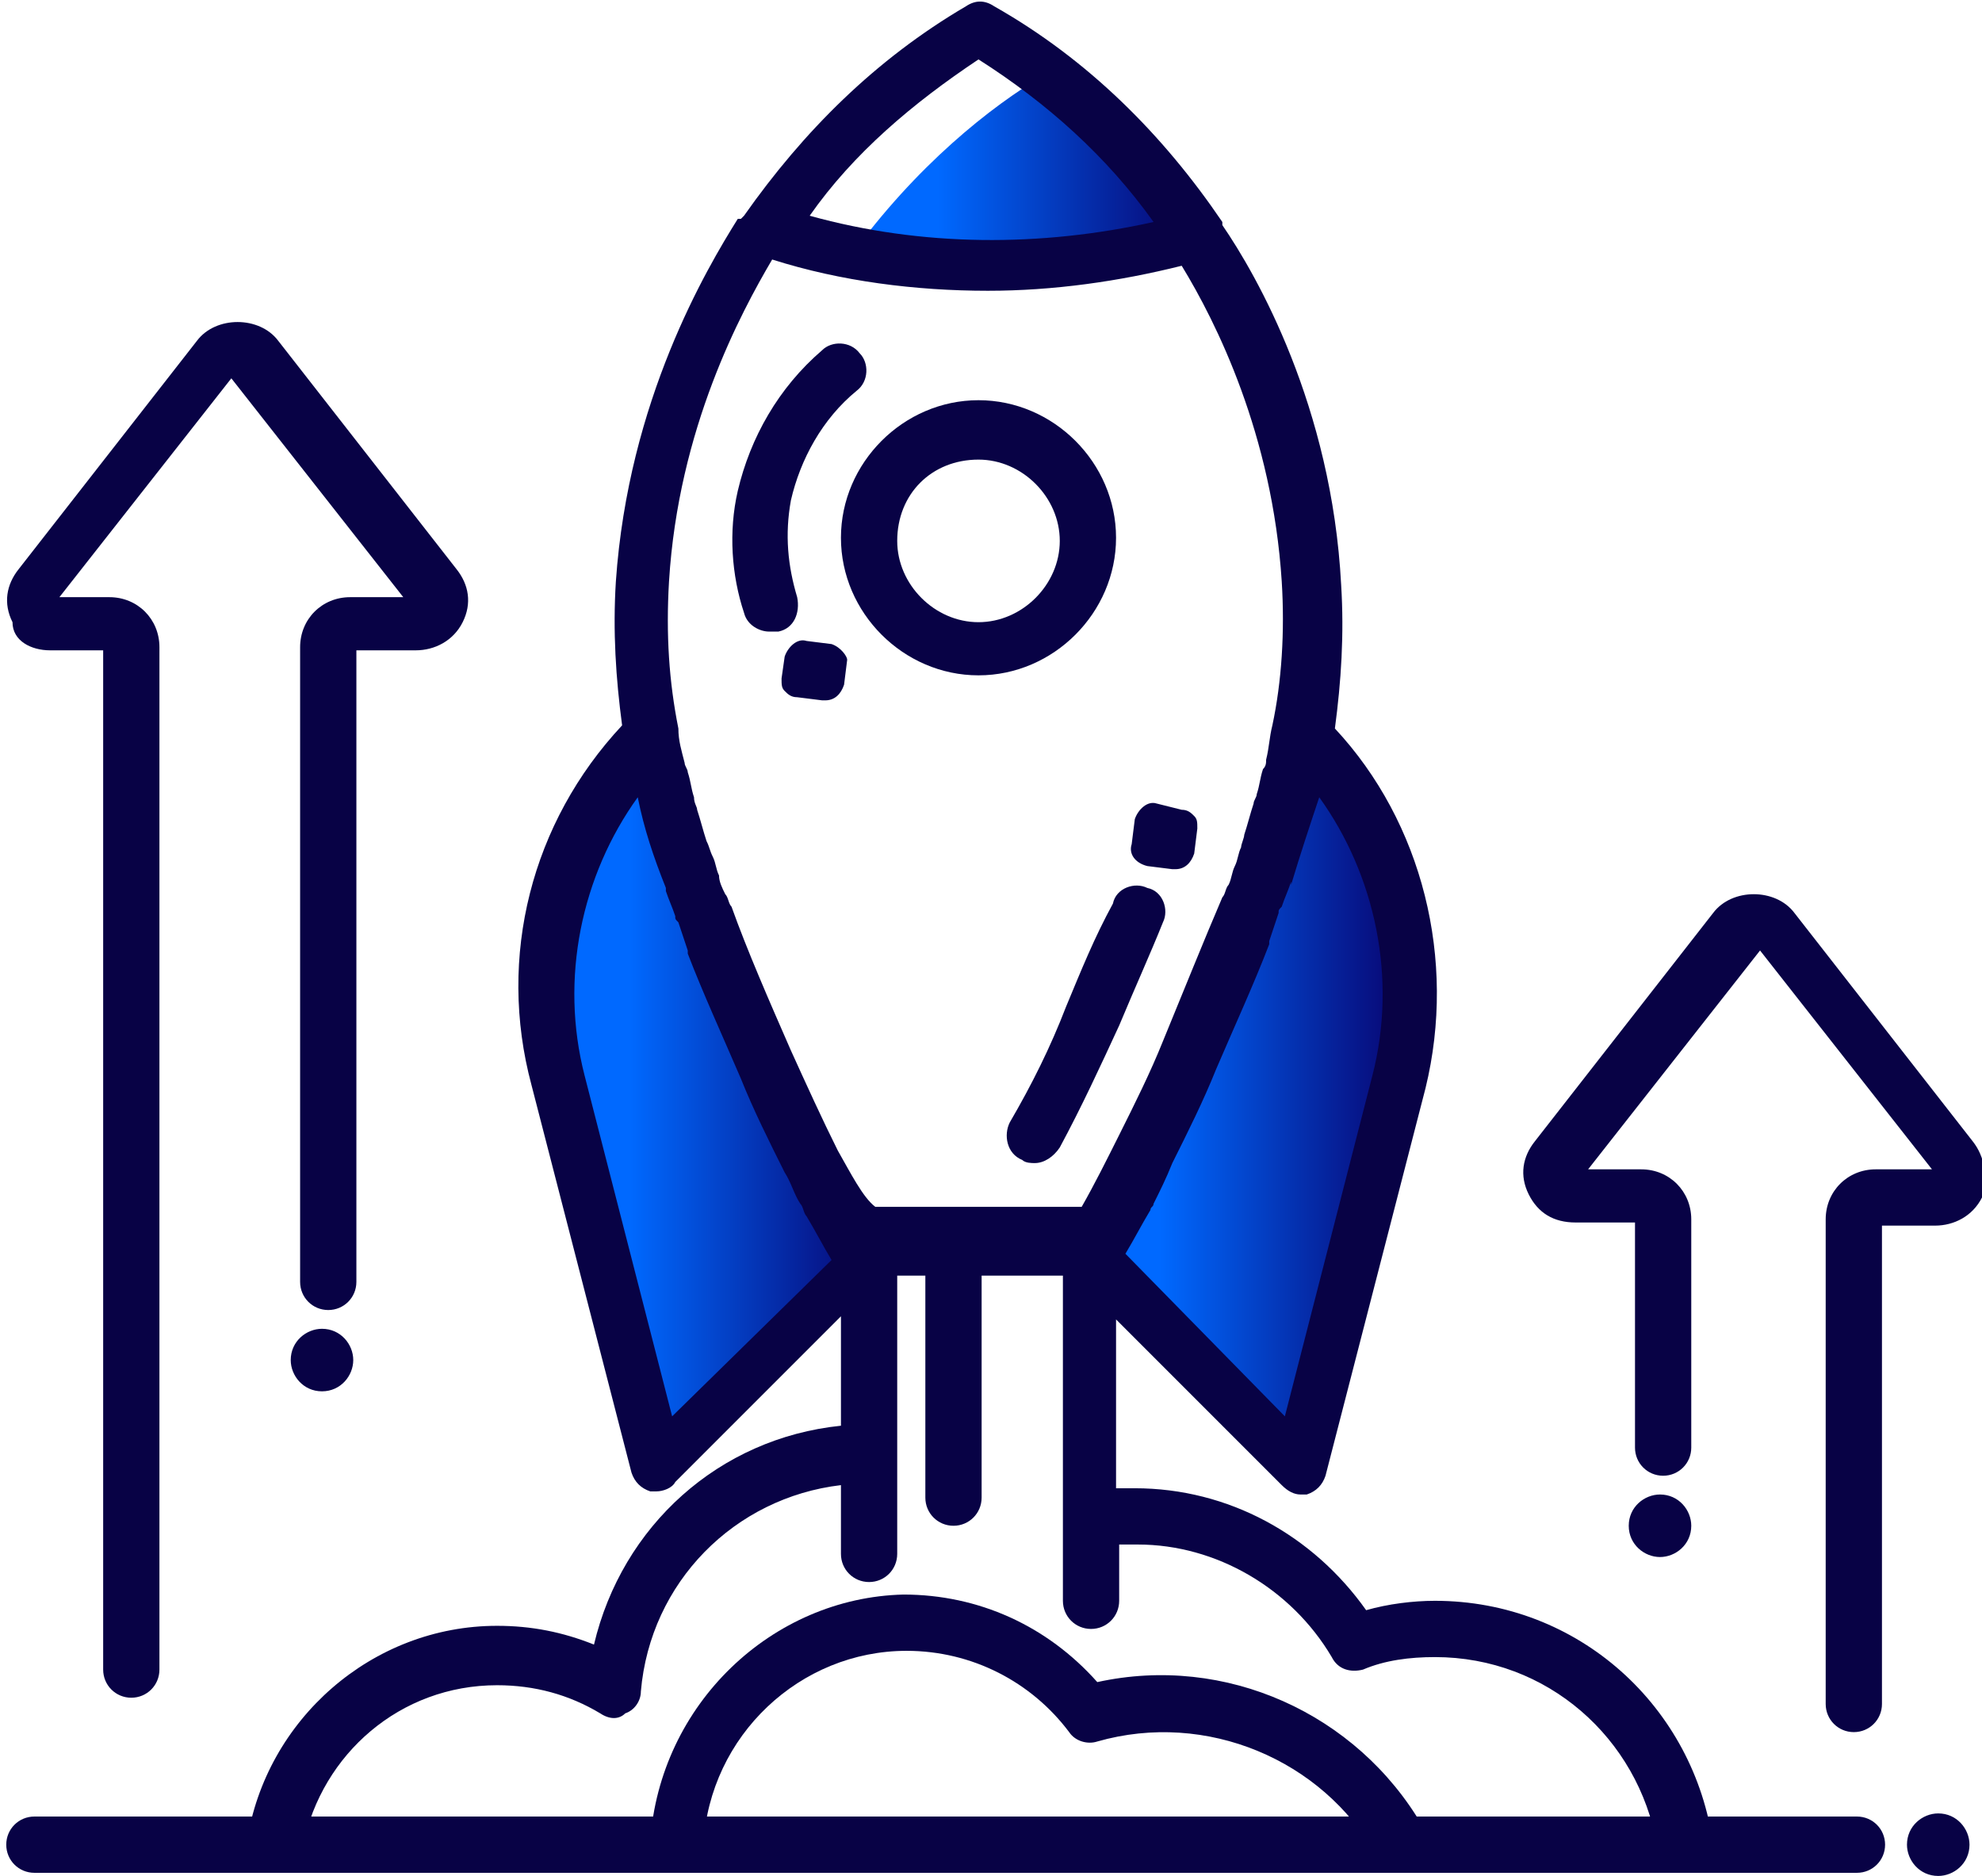 <?xml version="1.0" encoding="utf-8"?>
<!-- Generator: Adobe Illustrator 22.1.0, SVG Export Plug-In . SVG Version: 6.00 Build 0)  -->
<svg version="1.1" id="Layer_1" xmlns="http://www.w3.org/2000/svg" xmlns:xlink="http://www.w3.org/1999/xlink" x="0px" y="0px"
	 viewBox="0 0 63.4 60" style="enable-background:new 0 0 63.4 60;" xml:space="preserve">
<style type="text/css">
	.st0{fill:url(#SVGID_1_);}
	.st1{fill:url(#SVGID_2_);}
	.st2{fill:url(#SVGID_3_);}
	.st3{fill:#080245;}
</style>
<g>
	
		<linearGradient id="SVGID_1_" gradientUnits="userSpaceOnUse" x1="27.258" y1="56.5" x2="38.28" y2="56.5" gradientTransform="matrix(1 0 0 -1 0 62)">
		<stop  offset="0.25" style="stop-color:#0069FF"/>
		<stop  offset="1" style="stop-color:#08026E"/>
	</linearGradient>
	<path class="st0" d="M33.4,2.4c-1.7,1-4.1,2.9-6.2,5.8c1.4,0.2,2.8,0.4,4.2,0.4c2.4,0,4.6-0.3,6.8-1C36.7,5.2,35,3.6,33.4,2.4z"/>
	
		<linearGradient id="SVGID_2_" gradientUnits="userSpaceOnUse" x1="17.481" y1="26.7" x2="28.105" y2="26.7" gradientTransform="matrix(1 0 0 -1 0 62)">
		<stop  offset="0.25" style="stop-color:#0069FF"/>
		<stop  offset="1" style="stop-color:#08026E"/>
	</linearGradient>
	<path class="st1" d="M27.5,39.9c-0.8-1.4-1.9-3.4-2.9-5.9c-1.7-3.9-3-7-3.6-10.4c-2.9,2.9-4,7.1-3,11L21,47l7.1-7.1l0,0
		C27.9,39.9,27.7,39.9,27.5,39.9z"/>
	
		<linearGradient id="SVGID_3_" gradientUnits="userSpaceOnUse" x1="34.467" y1="26.8" x2="45.091" y2="26.8" gradientTransform="matrix(1 0 0 -1 0 62)">
		<stop  offset="0.25" style="stop-color:#0069FF"/>
		<stop  offset="1" style="stop-color:#08026E"/>
	</linearGradient>
	<path class="st2" d="M41.7,23.5c-0.6,3.4-2,6.6-3.6,10.4c-1.1,2.5-2.2,4.5-2.9,5.9c-0.2,0-0.4,0-0.6,0l0,0l7.1,7.1l3.2-12.4
		C45.7,30.6,44.6,26.4,41.7,23.5z"/>
	<path class="st3" d="M31.3,21.6c2.4,0,4.4-2,4.4-4.4s-2-4.4-4.4-4.4s-4.4,2-4.4,4.4S28.9,21.6,31.3,21.6z M31.3,14.7
		c1.4,0,2.6,1.2,2.6,2.6s-1.2,2.6-2.6,2.6s-2.6-1.2-2.6-2.6C28.7,15.8,29.8,14.7,31.3,14.7z"/>
	<path class="st3" d="M25.5,19.1c-0.3-1-0.4-2-0.2-3.1c0.3-1.3,1-2.6,2.1-3.5c0.4-0.3,0.4-0.9,0.1-1.2c-0.3-0.4-0.9-0.4-1.2-0.1
		c-1.4,1.2-2.3,2.8-2.7,4.5c-0.3,1.3-0.2,2.7,0.2,3.9c0.1,0.4,0.5,0.6,0.8,0.6c0.1,0,0.2,0,0.3,0C25.4,20.1,25.6,19.6,25.5,19.1z"/>
	<path class="st3" d="M26.6,20.6l-0.8-0.1c-0.3-0.1-0.6,0.2-0.7,0.5L25,21.7c0,0.2,0,0.3,0.1,0.4s0.2,0.2,0.4,0.2l0.8,0.1h0.1
		c0.3,0,0.5-0.2,0.6-0.5l0.1-0.8C27.1,21,26.9,20.7,26.6,20.6z"/>
	<path class="st3" d="M34.1,32.2c-0.5,1.3-1.1,2.5-1.8,3.7c-0.2,0.4-0.1,1,0.4,1.2c0.1,0.1,0.3,0.1,0.4,0.1c0.3,0,0.6-0.2,0.8-0.5
		c0.7-1.3,1.3-2.6,1.9-3.9c0.5-1.2,1-2.3,1.4-3.3c0.2-0.4,0-1-0.5-1.1c-0.4-0.2-1,0-1.1,0.5C35,30,34.6,31,34.1,32.2z"/>
	<path class="st3" d="M36.7,27.7l0.8,0.1h0.1c0.3,0,0.5-0.2,0.6-0.5l0.1-0.8c0-0.2,0-0.3-0.1-0.4s-0.2-0.2-0.4-0.2L37,25.7
		c-0.3-0.1-0.6,0.2-0.7,0.5L36.2,27C36.1,27.3,36.3,27.6,36.7,27.7z"/>
	<path class="st3" d="M59.4,58.1H1.1c-0.5,0-0.9,0.4-0.9,0.9s0.4,0.9,0.9,0.9h58.3c0.5,0,0.9-0.4,0.9-0.9S59.9,58.1,59.4,58.1z"/>
	<path class="st3" d="M62,58c-0.5,0-1,0.4-1,1c0,0.5,0.4,1,1,1c0.5,0,1-0.4,1-1C63,58.5,62.6,58,62,58z"/>
	<path class="st3" d="M63.1,36.5l-5.7-7.3c-0.3-0.4-0.8-0.6-1.3-0.6s-1,0.2-1.3,0.6l-5.7,7.3c-0.4,0.5-0.5,1.1-0.2,1.7
		c0.3,0.6,0.8,0.9,1.5,0.9h1.9v7.2c0,0.5,0.4,0.9,0.9,0.9s0.9-0.4,0.9-0.9V39c0-0.9-0.7-1.6-1.6-1.6h-1.7l5.5-7l5.5,7H60
		c-0.9,0-1.6,0.7-1.6,1.6v15.5c0,0.5,0.4,0.9,0.9,0.9s0.9-0.4,0.9-0.9V39.2h1.7c0.6,0,1.2-0.3,1.5-0.9C63.6,37.7,63.5,37,63.1,36.5z
		"/>
	<path class="st3" d="M1.6,20.8h1.7v32.6c0,0.5,0.4,0.9,0.9,0.9s0.9-0.4,0.9-0.9V20.7c0-0.9-0.7-1.6-1.6-1.6H1.9l5.5-7l5.5,7h-1.7
		c-0.9,0-1.6,0.7-1.6,1.6V41c0,0.5,0.4,0.9,0.9,0.9s0.9-0.4,0.9-0.9V20.8h1.9c0.6,0,1.2-0.3,1.5-0.9s0.2-1.2-0.2-1.7l-5.7-7.3
		c-0.3-0.4-0.8-0.6-1.3-0.6l0,0c-0.5,0-1,0.2-1.3,0.6l-5.7,7.3c-0.4,0.5-0.5,1.1-0.2,1.7C0.4,20.5,1,20.8,1.6,20.8z"/>
	<path class="st3" d="M11.3,43.5c0-0.5-0.4-1-1-1c-0.5,0-1,0.4-1,1c0,0.5,0.4,1,1,1C10.9,44.5,11.3,44,11.3,43.5z"/>
	<path class="st3" d="M53.1,49.8c0.5,0,1-0.4,1-1c0-0.5-0.4-1-1-1c-0.5,0-1,0.4-1,1C52.1,49.4,52.6,49.8,53.1,49.8z"/>
	<path class="st3" d="M20.8,58.9c0,0.5,0.3,0.9,0.8,0.9s0.9-0.3,0.9-0.8c0.2-3.5,3.1-6.2,6.5-6.2c2.1,0,4,1,5.2,2.6
		c0.2,0.3,0.6,0.4,0.9,0.3c3.5-1,7.2,0.6,8.9,3.6c0.2,0.3,0.5,0.4,0.8,0.4c0.1,0,0.3,0,0.4-0.1c0.4-0.2,0.6-0.8,0.3-1.2
		c-2.1-3.6-6.3-5.5-10.4-4.6C33.5,52,31.3,51,28.9,51C24.7,51.1,21.1,54.5,20.8,58.9z"/>
	<path class="st3" d="M9.7,59c0.6-2.9,3.1-5.1,6.2-5.1c1.2,0,2.3,0.3,3.3,0.9c0.3,0.2,0.6,0.2,0.8,0c0.3-0.1,0.5-0.4,0.5-0.7
		c0.3-3.5,3-6.2,6.4-6.6v2.2c0,0.5,0.4,0.9,0.9,0.9s0.9-0.4,0.9-0.9v-8.9h0.9v7.1c0,0.5,0.4,0.9,0.9,0.9s0.9-0.4,0.9-0.9v-7.1H34
		v10.4c0,0.5,0.4,0.9,0.9,0.9s0.9-0.4,0.9-0.9v-1.8c0.2,0,0.4,0,0.6,0c2.5,0,4.9,1.4,6.2,3.6c0.2,0.4,0.6,0.5,1,0.4
		c0.7-0.3,1.5-0.4,2.3-0.4c3.6,0,6.5,2.6,7.1,6h1.8c-0.6-4.4-4.3-7.8-8.9-7.8c-0.7,0-1.5,0.1-2.2,0.3c-1.7-2.4-4.4-3.9-7.4-3.9
		c-0.2,0-0.4,0-0.6,0v-5.4l5.3,5.3c0.2,0.2,0.4,0.3,0.6,0.3c0.1,0,0.2,0,0.2,0c0.3-0.1,0.5-0.3,0.6-0.6l3.2-12.4
		c1-4.1-0.1-8.5-2.9-11.5c0.2-1.5,0.3-3,0.2-4.6c-0.3-5.7-2.7-9.9-3.8-11.5V7.1c-1.9-2.8-4.3-5.2-7.3-6.9c-0.3-0.2-0.6-0.2-0.9,0
		c-2.9,1.7-5.2,4-7.1,6.7L23.7,7l-0.1,0l0,0c-1,1.6-3.5,5.8-3.9,11.6c-0.1,1.6,0,3.1,0.2,4.6c-2.9,3.1-4,7.4-2.9,11.5l3.2,12.4
		c0.1,0.3,0.3,0.5,0.6,0.6c0.1,0,0.2,0,0.2,0c0.2,0,0.5-0.1,0.6-0.3l5.3-5.3v3.5c-3.9,0.4-7,3.2-7.9,7c-1-0.4-2-0.6-3.1-0.6
		c-4,0-7.4,3-8,6.9L9.7,59L9.7,59z M41.3,28.3c0.3-1,0.6-1.9,0.9-2.8c1.8,2.5,2.5,5.8,1.7,8.9l-2.8,10.9L36,40.1
		c0.3-0.5,0.5-0.9,0.8-1.4c0-0.1,0.1-0.1,0.1-0.2c0.2-0.4,0.4-0.8,0.6-1.3c0.5-1,1-2,1.4-3c0.6-1.4,1.2-2.7,1.7-4c0,0,0,0,0-0.1
		c0.1-0.3,0.2-0.6,0.3-0.9c0-0.1,0-0.1,0.1-0.2c0.1-0.3,0.2-0.5,0.3-0.8C41.3,28.4,41.3,28.3,41.3,28.3z M31.3,1.9
		c2.2,1.4,4.1,3.1,5.6,5.2c-3.6,0.8-7.4,0.8-11-0.2C27.3,4.9,29.2,3.3,31.3,1.9z M21.5,45.3l-2.8-10.9c-0.8-3.1-0.1-6.4,1.7-8.9
		c0.2,1,0.5,1.9,0.9,2.9v0.1c0.1,0.3,0.2,0.5,0.3,0.8c0,0.1,0,0.1,0.1,0.2c0.1,0.3,0.2,0.6,0.3,0.9c0,0,0,0,0,0.1
		c0.5,1.3,1.1,2.6,1.7,4c0.4,1,0.9,2,1.4,3c0.2,0.3,0.3,0.7,0.5,1c0.1,0.1,0.1,0.3,0.2,0.4c0.3,0.5,0.5,0.9,0.8,1.4L21.5,45.3z
		 M26.8,36.8c-0.5-1-1-2.1-1.5-3.2c-0.7-1.6-1.4-3.2-1.9-4.6c-0.1-0.1-0.1-0.3-0.2-0.4C23.1,28.4,23,28.2,23,28
		c-0.1-0.2-0.1-0.4-0.2-0.6s-0.1-0.3-0.2-0.5c-0.1-0.3-0.2-0.7-0.3-1c0-0.1-0.1-0.2-0.1-0.4c-0.1-0.3-0.1-0.5-0.2-0.8
		c0-0.1-0.1-0.2-0.1-0.3c-0.1-0.4-0.2-0.7-0.2-1.1c-0.3-1.5-0.4-3-0.3-4.7c0.3-4.9,2.3-8.6,3.3-10.3c2.2,0.7,4.6,1,6.9,1
		c2.1,0,4.2-0.3,6.2-0.8c1.1,1.8,2.9,5.4,3.2,10.1c0.1,1.6,0,3.2-0.3,4.6l0,0c-0.1,0.4-0.1,0.7-0.2,1.1c0,0.1,0,0.2-0.1,0.3
		c-0.1,0.3-0.1,0.5-0.2,0.8c0,0.1-0.1,0.2-0.1,0.3c-0.1,0.3-0.2,0.7-0.3,1c0,0.1-0.1,0.3-0.1,0.4c-0.1,0.2-0.1,0.4-0.2,0.6
		c-0.1,0.2-0.1,0.4-0.2,0.6c-0.1,0.1-0.1,0.3-0.2,0.4c-0.6,1.4-1.2,2.9-1.9,4.6c-0.4,1-0.9,2-1.4,3c-0.4,0.8-0.8,1.6-1.2,2.3h-0.1
		l0,0h-6.3l0,0H28C27.6,38.3,27.2,37.5,26.8,36.8z"/>
</g>
</svg>
